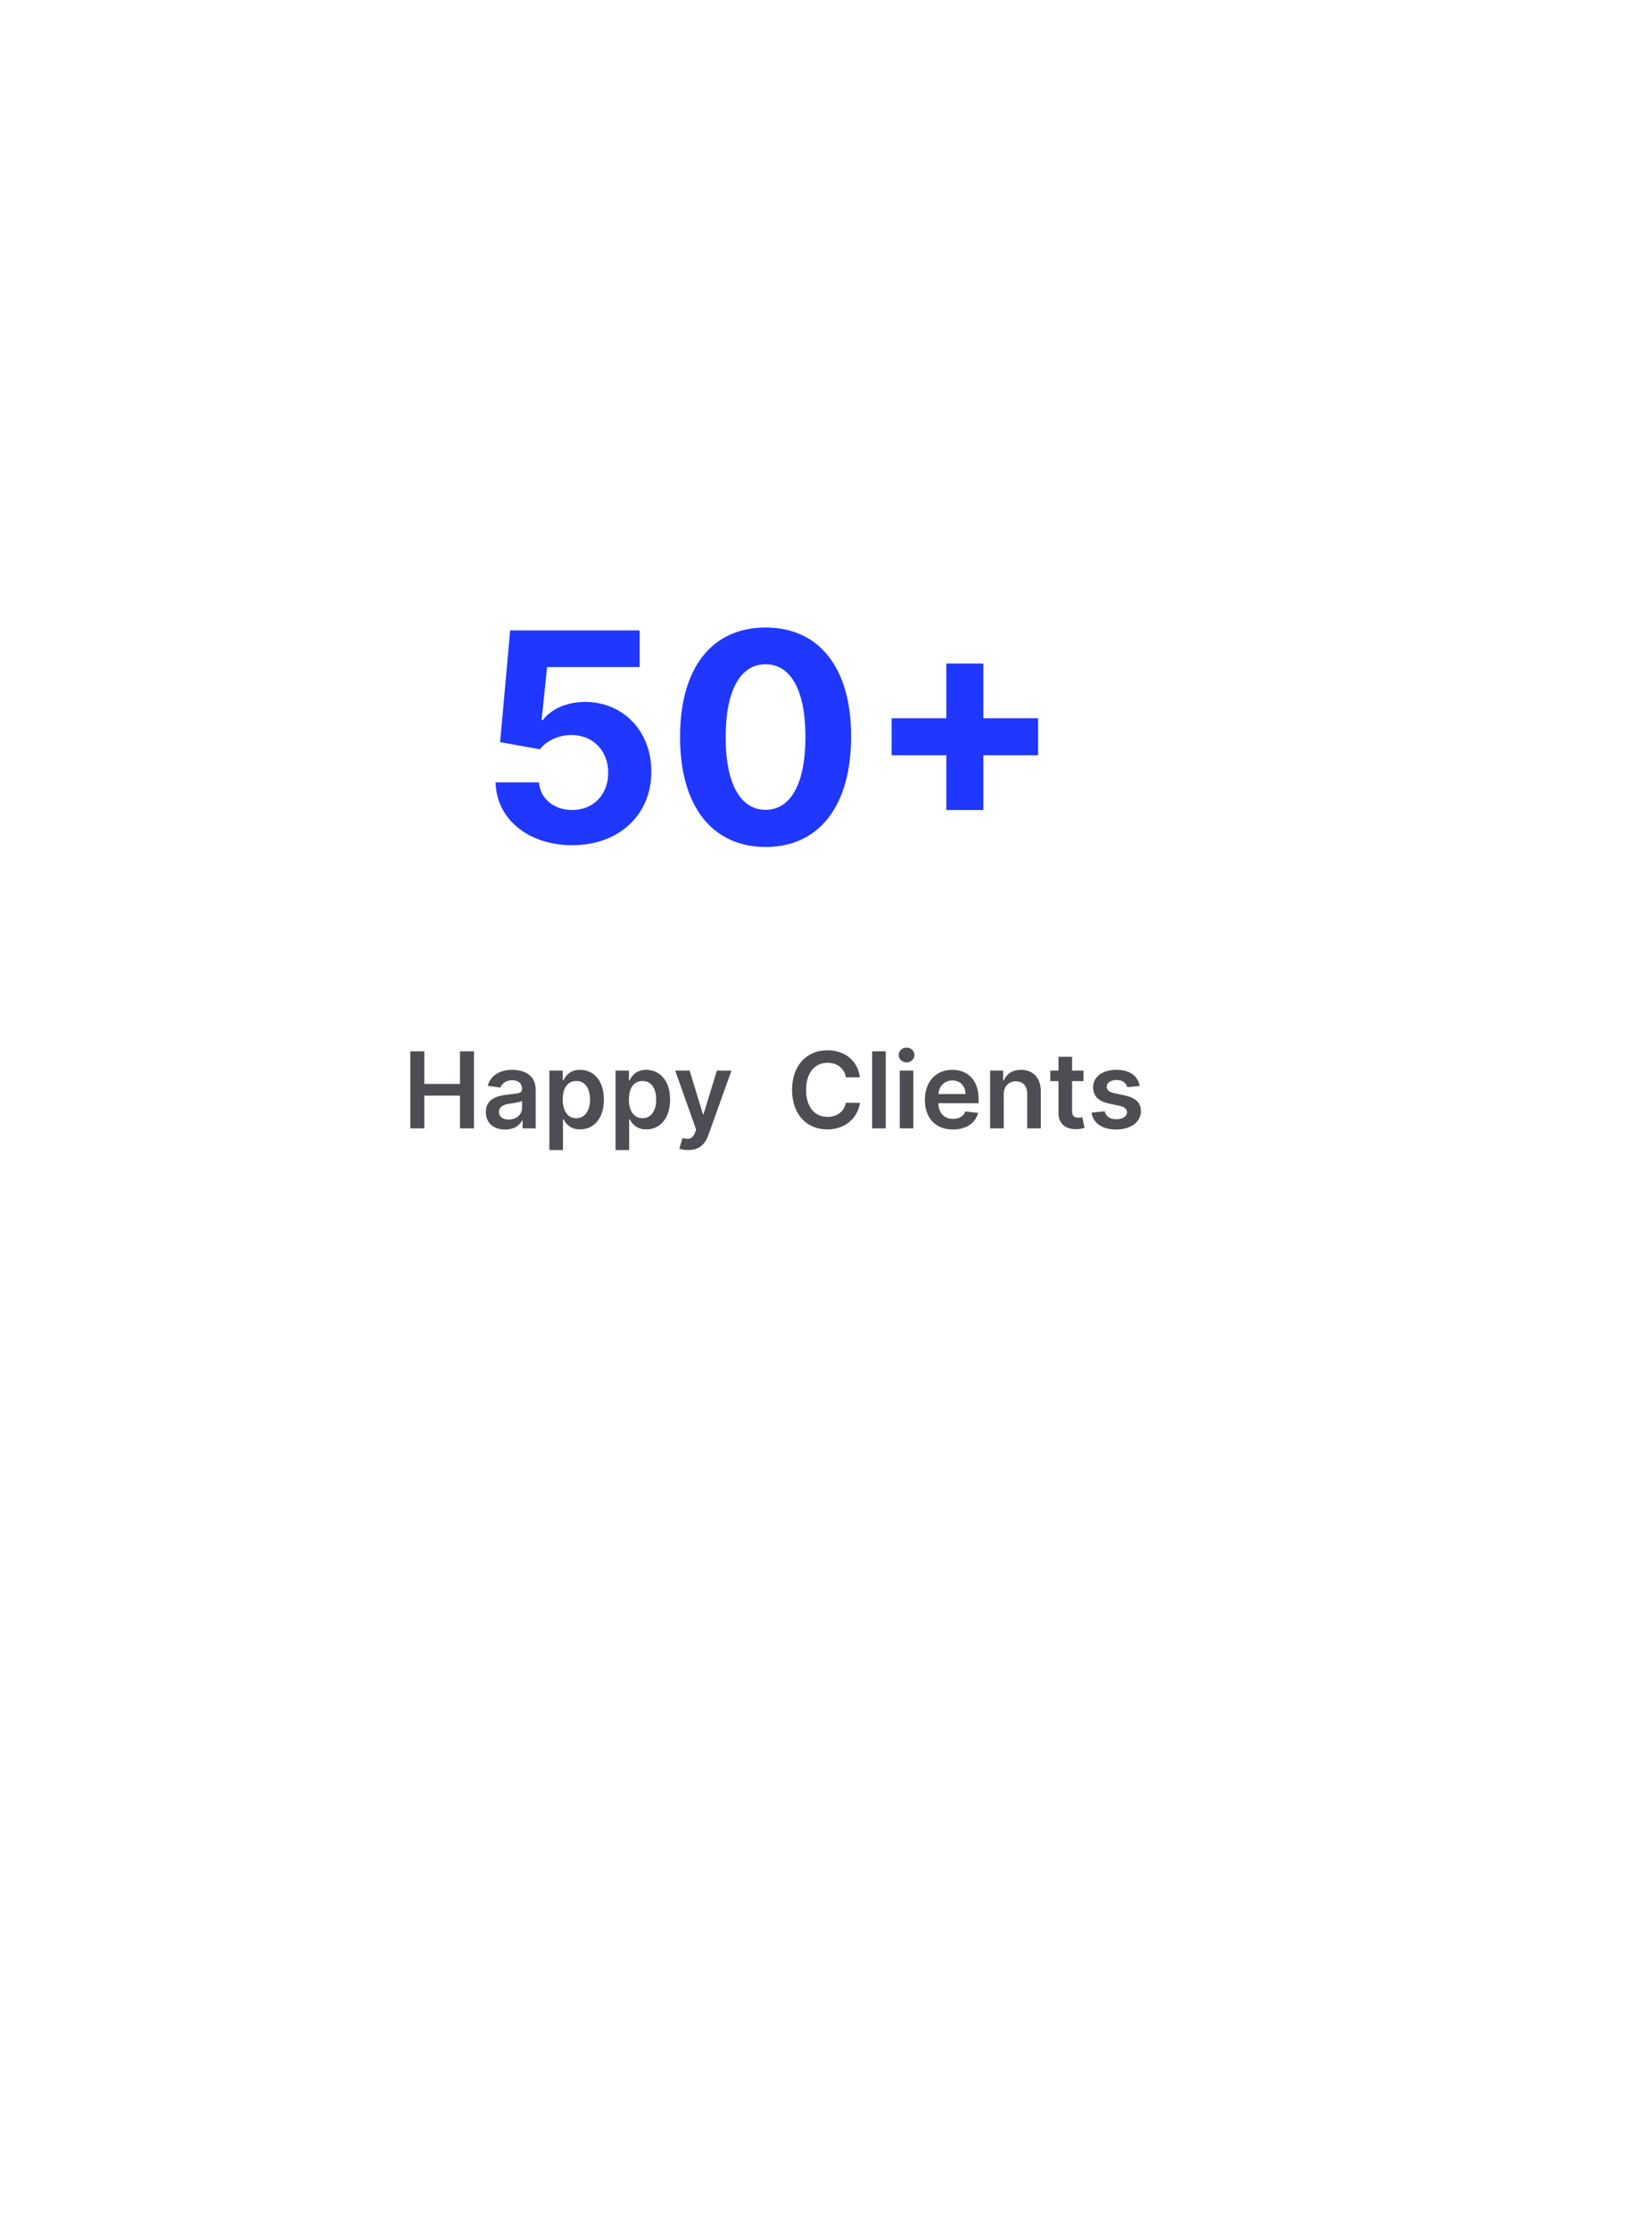 <svg width="312" height="421" viewBox="0 0 312 421" fill="none" xmlns="http://www.w3.org/2000/svg">
<g filter="url(#filter0_d_102_32)">
<path d="M15.066 10H276.066V271L145.566 381L15.066 271V10Z" fill="white"/>
</g>
<path opacity="0.7" d="M77.501 213H80.135V206.821H86.876V213H89.518V198.455H86.876V204.612H80.135V198.455H77.501V213ZM95.409 213.22C97.121 213.22 98.143 212.418 98.612 211.501H98.697V213H101.169V205.699C101.169 202.815 98.818 201.949 96.737 201.949C94.443 201.949 92.682 202.972 92.114 204.96L94.514 205.301C94.77 204.555 95.494 203.916 96.751 203.916C97.945 203.916 98.598 204.527 98.598 205.599V205.642C98.598 206.381 97.824 206.416 95.899 206.622C93.782 206.849 91.758 207.482 91.758 209.939C91.758 212.084 93.328 213.22 95.409 213.22ZM96.077 211.331C95.004 211.331 94.237 210.841 94.237 209.896C94.237 208.909 95.097 208.497 96.247 208.334C96.922 208.241 98.271 208.071 98.605 207.801V209.087C98.605 210.301 97.625 211.331 96.077 211.331ZM103.754 217.091H106.325V211.281H106.432C106.837 212.077 107.682 213.192 109.557 213.192C112.128 213.192 114.052 211.153 114.052 207.56C114.052 203.923 112.071 201.949 109.55 201.949C107.625 201.949 106.822 203.107 106.432 203.895H106.283V202.091H103.754V217.091ZM106.275 207.545C106.275 205.429 107.185 204.058 108.839 204.058C110.551 204.058 111.432 205.514 111.432 207.545C111.432 209.591 110.537 211.082 108.839 211.082C107.199 211.082 106.275 209.662 106.275 207.545ZM116.254 217.091H118.825V211.281H118.932C119.337 212.077 120.182 213.192 122.057 213.192C124.628 213.192 126.552 211.153 126.552 207.56C126.552 203.923 124.571 201.949 122.05 201.949C120.125 201.949 119.322 203.107 118.932 203.895H118.783V202.091H116.254V217.091ZM118.775 207.545C118.775 205.429 119.685 204.058 121.339 204.058C123.051 204.058 123.932 205.514 123.932 207.545C123.932 209.591 123.037 211.082 121.339 211.082C119.699 211.082 118.775 209.662 118.775 207.545ZM129.981 217.091C131.984 217.091 133.142 216.061 133.759 214.321L138.142 202.105L135.393 202.091L132.872 210.33H132.758L130.244 202.091H127.517L131.473 213.227L131.252 213.817C130.777 215.06 130.024 215.145 128.902 214.818L128.305 216.821C128.653 216.963 129.278 217.091 129.981 217.091ZM162.412 203.362C161.964 200.131 159.479 198.256 156.254 198.256C152.454 198.256 149.592 201.026 149.592 205.727C149.592 210.422 152.419 213.199 156.254 213.199C159.713 213.199 162.007 210.962 162.412 208.185L159.756 208.17C159.422 209.875 158.03 210.834 156.29 210.834C153.932 210.834 152.241 209.065 152.241 205.727C152.241 202.446 153.917 200.621 156.297 200.621C158.065 200.621 159.45 201.622 159.756 203.362H162.412ZM167.282 198.455H164.711V213H167.282V198.455ZM169.926 213H172.497V202.091H169.926V213ZM171.219 200.543C172.035 200.543 172.703 199.918 172.703 199.151C172.703 198.376 172.035 197.751 171.219 197.751C170.395 197.751 169.727 198.376 169.727 199.151C169.727 199.918 170.395 200.543 171.219 200.543ZM179.97 213.213C182.513 213.213 184.26 211.97 184.715 210.074L182.314 209.804C181.966 210.727 181.114 211.21 180.006 211.21C178.344 211.21 177.243 210.116 177.222 208.249H184.821V207.46C184.821 203.632 182.52 201.949 179.835 201.949C176.71 201.949 174.672 204.243 174.672 207.609C174.672 211.033 176.682 213.213 179.97 213.213ZM177.229 206.516C177.307 205.124 178.337 203.952 179.871 203.952C181.348 203.952 182.343 205.031 182.357 206.516H177.229ZM189.567 206.608C189.567 205.031 190.519 204.122 191.876 204.122C193.204 204.122 193.999 204.996 193.999 206.452V213H196.57V206.054C196.577 203.44 195.086 201.949 192.834 201.949C191.201 201.949 190.079 202.73 189.582 203.945H189.454V202.091H186.996V213H189.567V206.608ZM204.631 202.091H202.479V199.477H199.908V202.091H198.36V204.08H199.908V210.145C199.894 212.197 201.386 213.206 203.317 213.149C204.049 213.128 204.553 212.986 204.83 212.893L204.397 210.884C204.255 210.919 203.964 210.983 203.644 210.983C202.998 210.983 202.479 210.756 202.479 209.719V204.08H204.631V202.091ZM215.247 204.974C214.892 203.128 213.415 201.949 210.858 201.949C208.23 201.949 206.441 203.241 206.448 205.259C206.441 206.849 207.421 207.901 209.516 208.334L211.377 208.724C212.378 208.945 212.847 209.349 212.847 209.967C212.847 210.713 212.037 211.274 210.816 211.274C209.637 211.274 208.87 210.763 208.649 209.783L206.142 210.024C206.462 212.027 208.145 213.213 210.823 213.213C213.55 213.213 215.475 211.8 215.482 209.733C215.475 208.178 214.473 207.226 212.414 206.778L210.553 206.381C209.445 206.132 209.004 205.749 209.012 205.116C209.004 204.378 209.821 203.866 210.894 203.866C212.08 203.866 212.705 204.513 212.904 205.23L215.247 204.974Z" fill="#05000B"/>
<path d="M108.068 159.547C116.975 159.547 123.029 153.746 123.01 145.66C123.029 138.004 117.678 132.496 110.471 132.496C106.955 132.496 103.928 133.961 102.521 135.934H102.287L103.322 125.914H120.803V119H96.35L94.455 140.094L101.975 141.441C103.205 139.781 105.588 138.746 107.951 138.746C111.975 138.766 114.865 141.676 114.865 145.875C114.865 150.035 112.033 152.906 108.068 152.906C104.709 152.906 101.994 150.797 101.799 147.691H93.596C93.752 154.605 99.787 159.547 108.068 159.547ZM144.592 159.879C154.65 159.879 160.725 152.223 160.744 139.039C160.764 125.953 154.611 118.453 144.592 118.453C134.553 118.453 128.459 125.934 128.439 139.039C128.4 152.184 134.514 159.859 144.592 159.879ZM144.592 152.867C140.002 152.867 137.033 148.258 137.053 139.039C137.072 129.957 140.021 125.387 144.592 125.387C149.143 125.387 152.111 129.957 152.111 139.039C152.131 148.258 149.162 152.867 144.592 152.867ZM178.728 152.906H185.72V142.574H196.052V135.582H185.72V125.25H178.728V135.582H168.396V142.574H178.728V152.906Z" fill="#1F37FF"/>
<defs>
<filter id="filter0_d_102_32" x="0.066" y="0" width="311" height="421" filterUnits="userSpaceOnUse" color-interpolation-filters="sRGB">
<feFlood flood-opacity="0" result="BackgroundImageFix"/>
<feColorMatrix in="SourceAlpha" type="matrix" values="0 0 0 0 0 0 0 0 0 0 0 0 0 0 0 0 0 0 127 0" result="hardAlpha"/>
<feOffset dx="10" dy="15"/>
<feGaussianBlur stdDeviation="12.5"/>
<feColorMatrix type="matrix" values="0 0 0 0 0 0 0 0 0 0 0 0 0 0 0 0 0 0 0.04 0"/>
<feBlend mode="normal" in2="BackgroundImageFix" result="effect1_dropShadow_102_32"/>
<feBlend mode="normal" in="SourceGraphic" in2="effect1_dropShadow_102_32" result="shape"/>
</filter>
</defs>
</svg>
